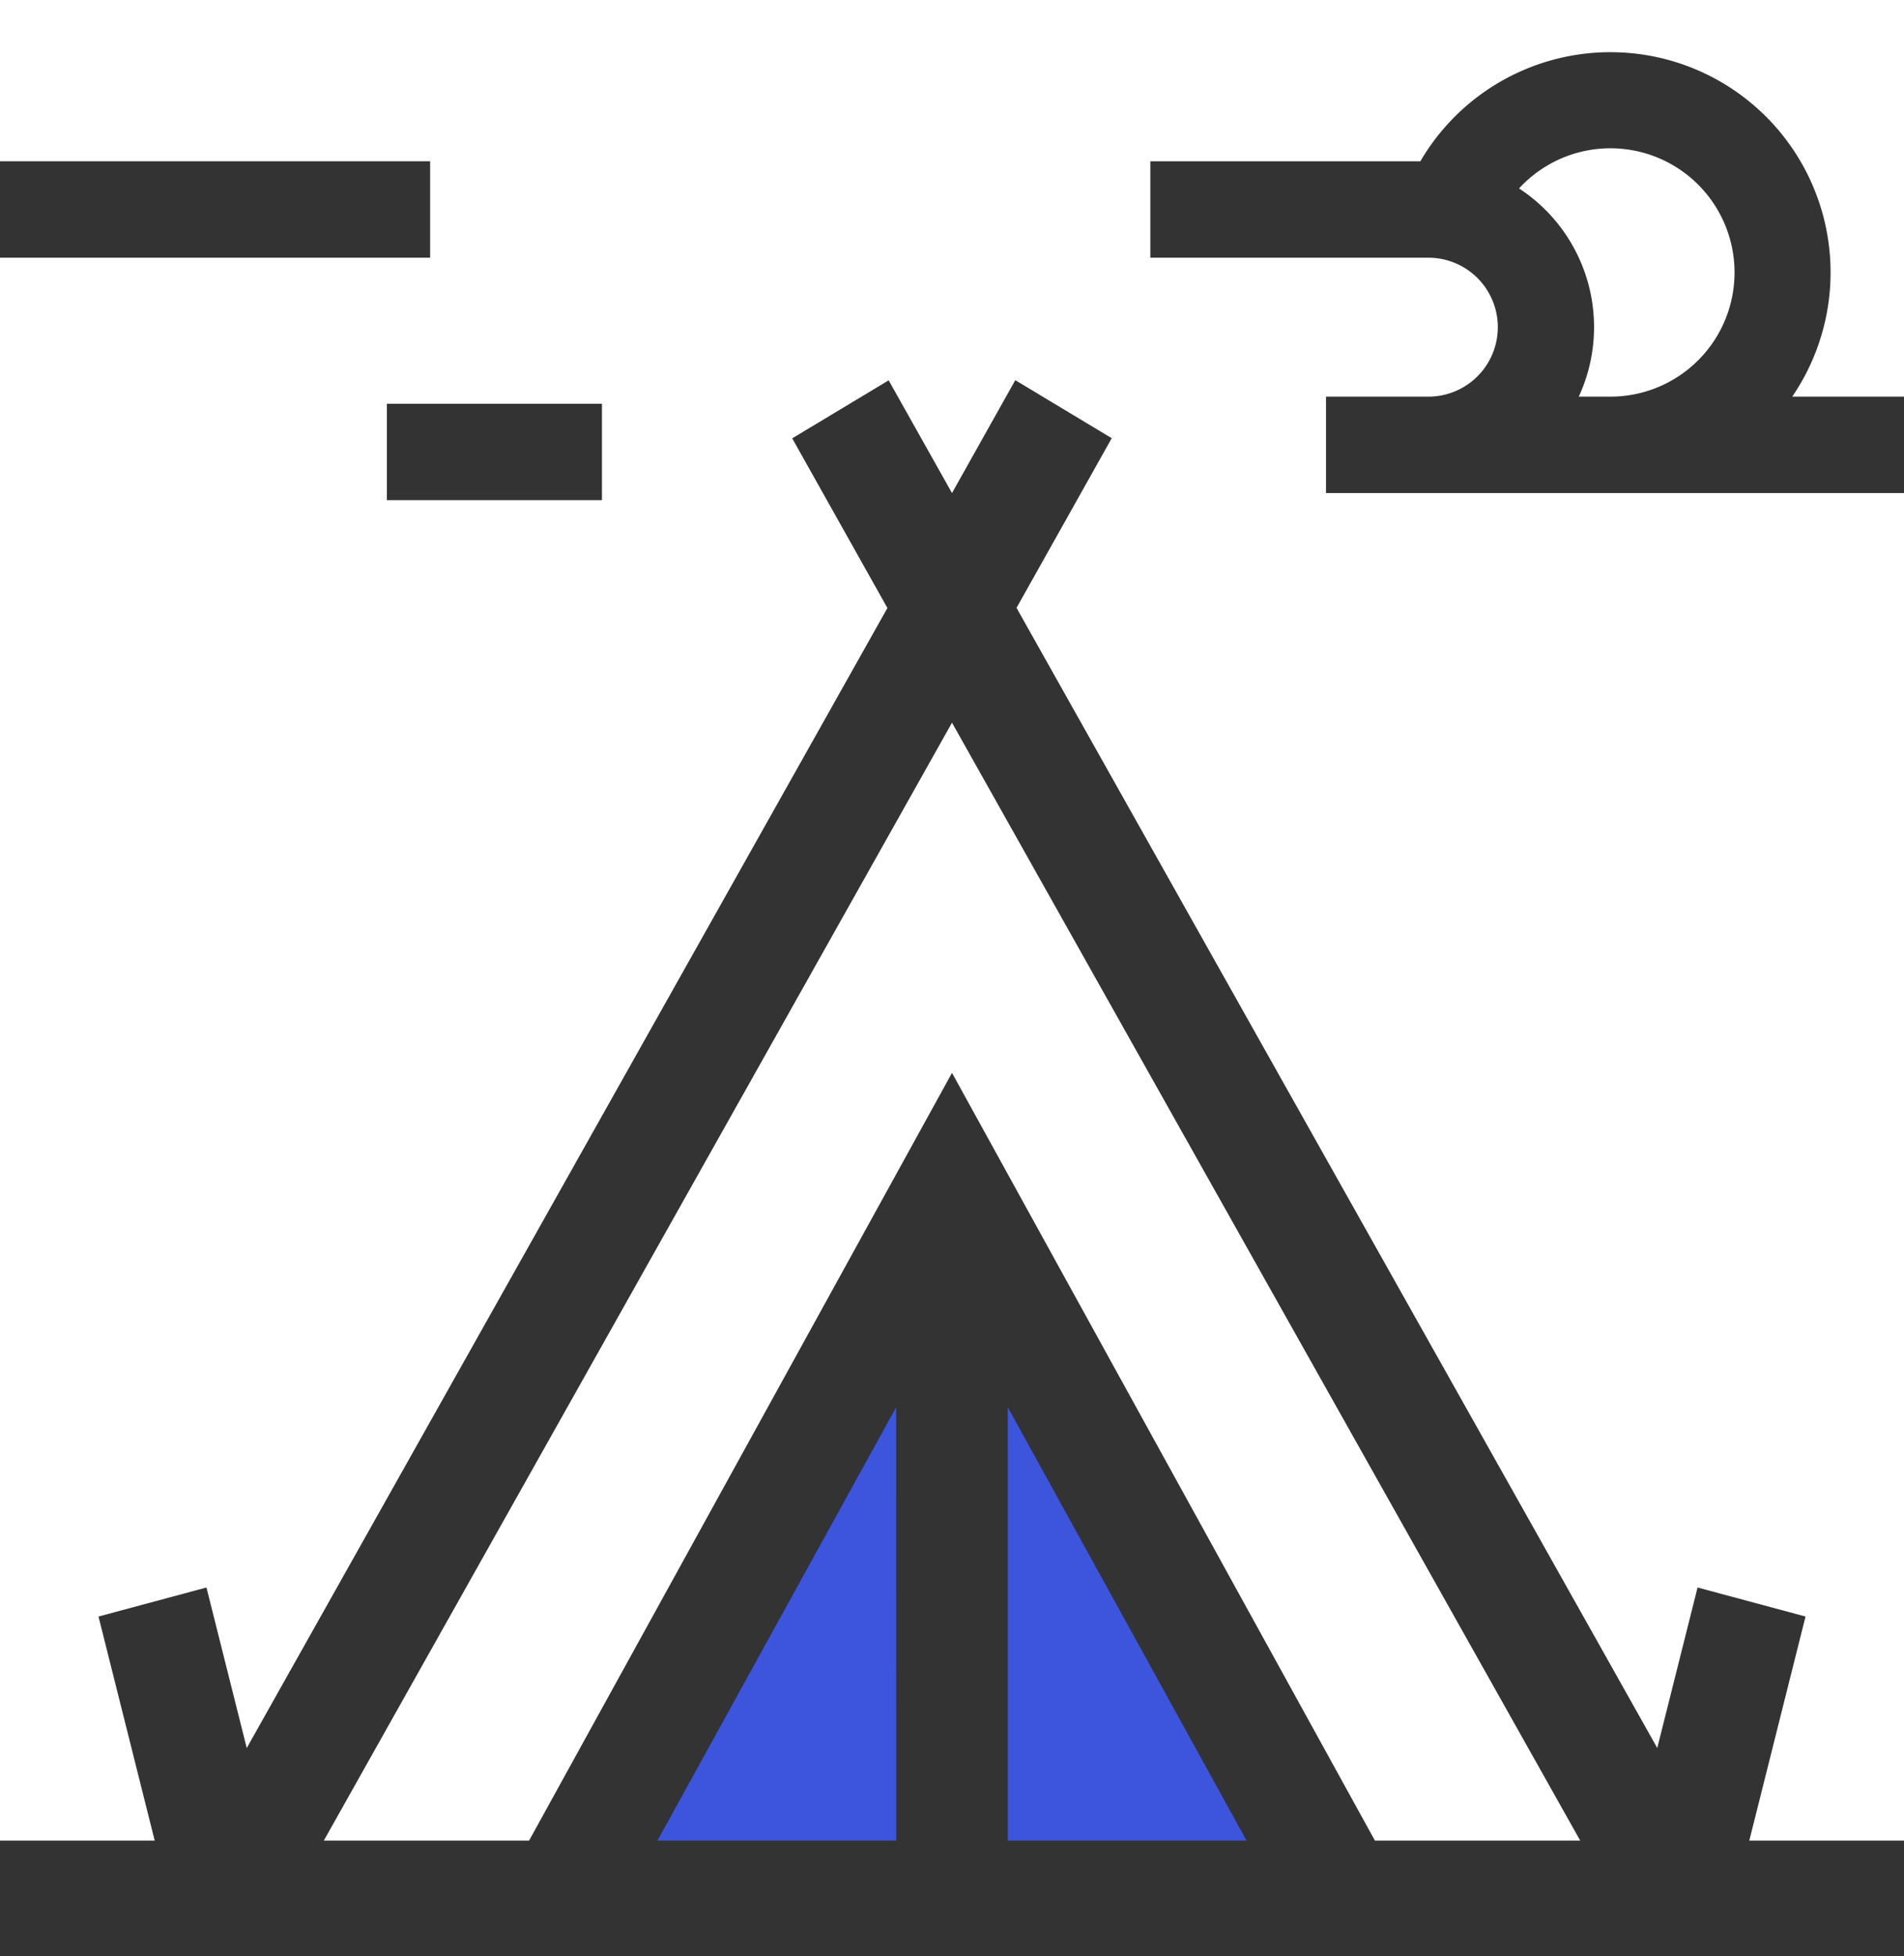 <svg xmlns="http://www.w3.org/2000/svg" width="64" height="65.715" viewBox="0 0 64 65.715">
    <defs>
        <style>
            .cls-3{fill:#333}
        </style>
    </defs>
    <g id="camp_icon" transform="translate(3.035 -.233)">
        <path id="사각형_310" fill="rgba(255,255,255,0)" d="M0 0H58V58H0z" transform="translate(-.035 .233)"/>
        <g id="그룹_111" transform="translate(-3.035 1.948)">
            <path id="패스_133" fill="#3d55dc" d="M20.937 18.376L8.5 39.237h24.78z" transform="translate(11.737 22.409)"/>
            <path id="패스_129" d="M60.69 143.993l-3.629-.975-1.355 5.392-21.537-38.305 3.2-5.7-3.242-1.949L32 106.248l-2.129-3.787-3.242 1.949 3.2 5.7-21.535 38.301-1.354-5.393-3.629.975L5.2 151.52H0v3.88h64v-3.88h-5.2zm-30.565 7.527H22.1l8.023-14.558zm3.75 0v-14.558L41.9 151.52zm12.34 0L32 125.728 17.785 151.52h-6.9L32 113.963l21.116 37.557z" class="cls-3" transform="translate(0 -91.398)"/>
            <path id="패스_130" d="M298.928 11.611a7.4 7.4 0 1 0-12.5-7.907h-9.076v3.239h9.346a2.334 2.334 0 1 1 0 4.668h-3.441v3.239h19.431v-3.239zm-7.175 0a5.566 5.566 0 0 0-2.008-6.995 4.172 4.172 0 1 1 3.086 6.995z" class="cls-3" transform="translate(-238.685)"/>
            <path id="패스_131" d="M0 34.3h14.458v3.24H0z" class="cls-3" transform="translate(0 -30.597)"/>
            <path id="패스_132" d="M101.948 94h7.229v3.239h-7.229z" class="cls-3" transform="translate(-88.943 -82.15)"/>
        </g>
    </g>
</svg>
